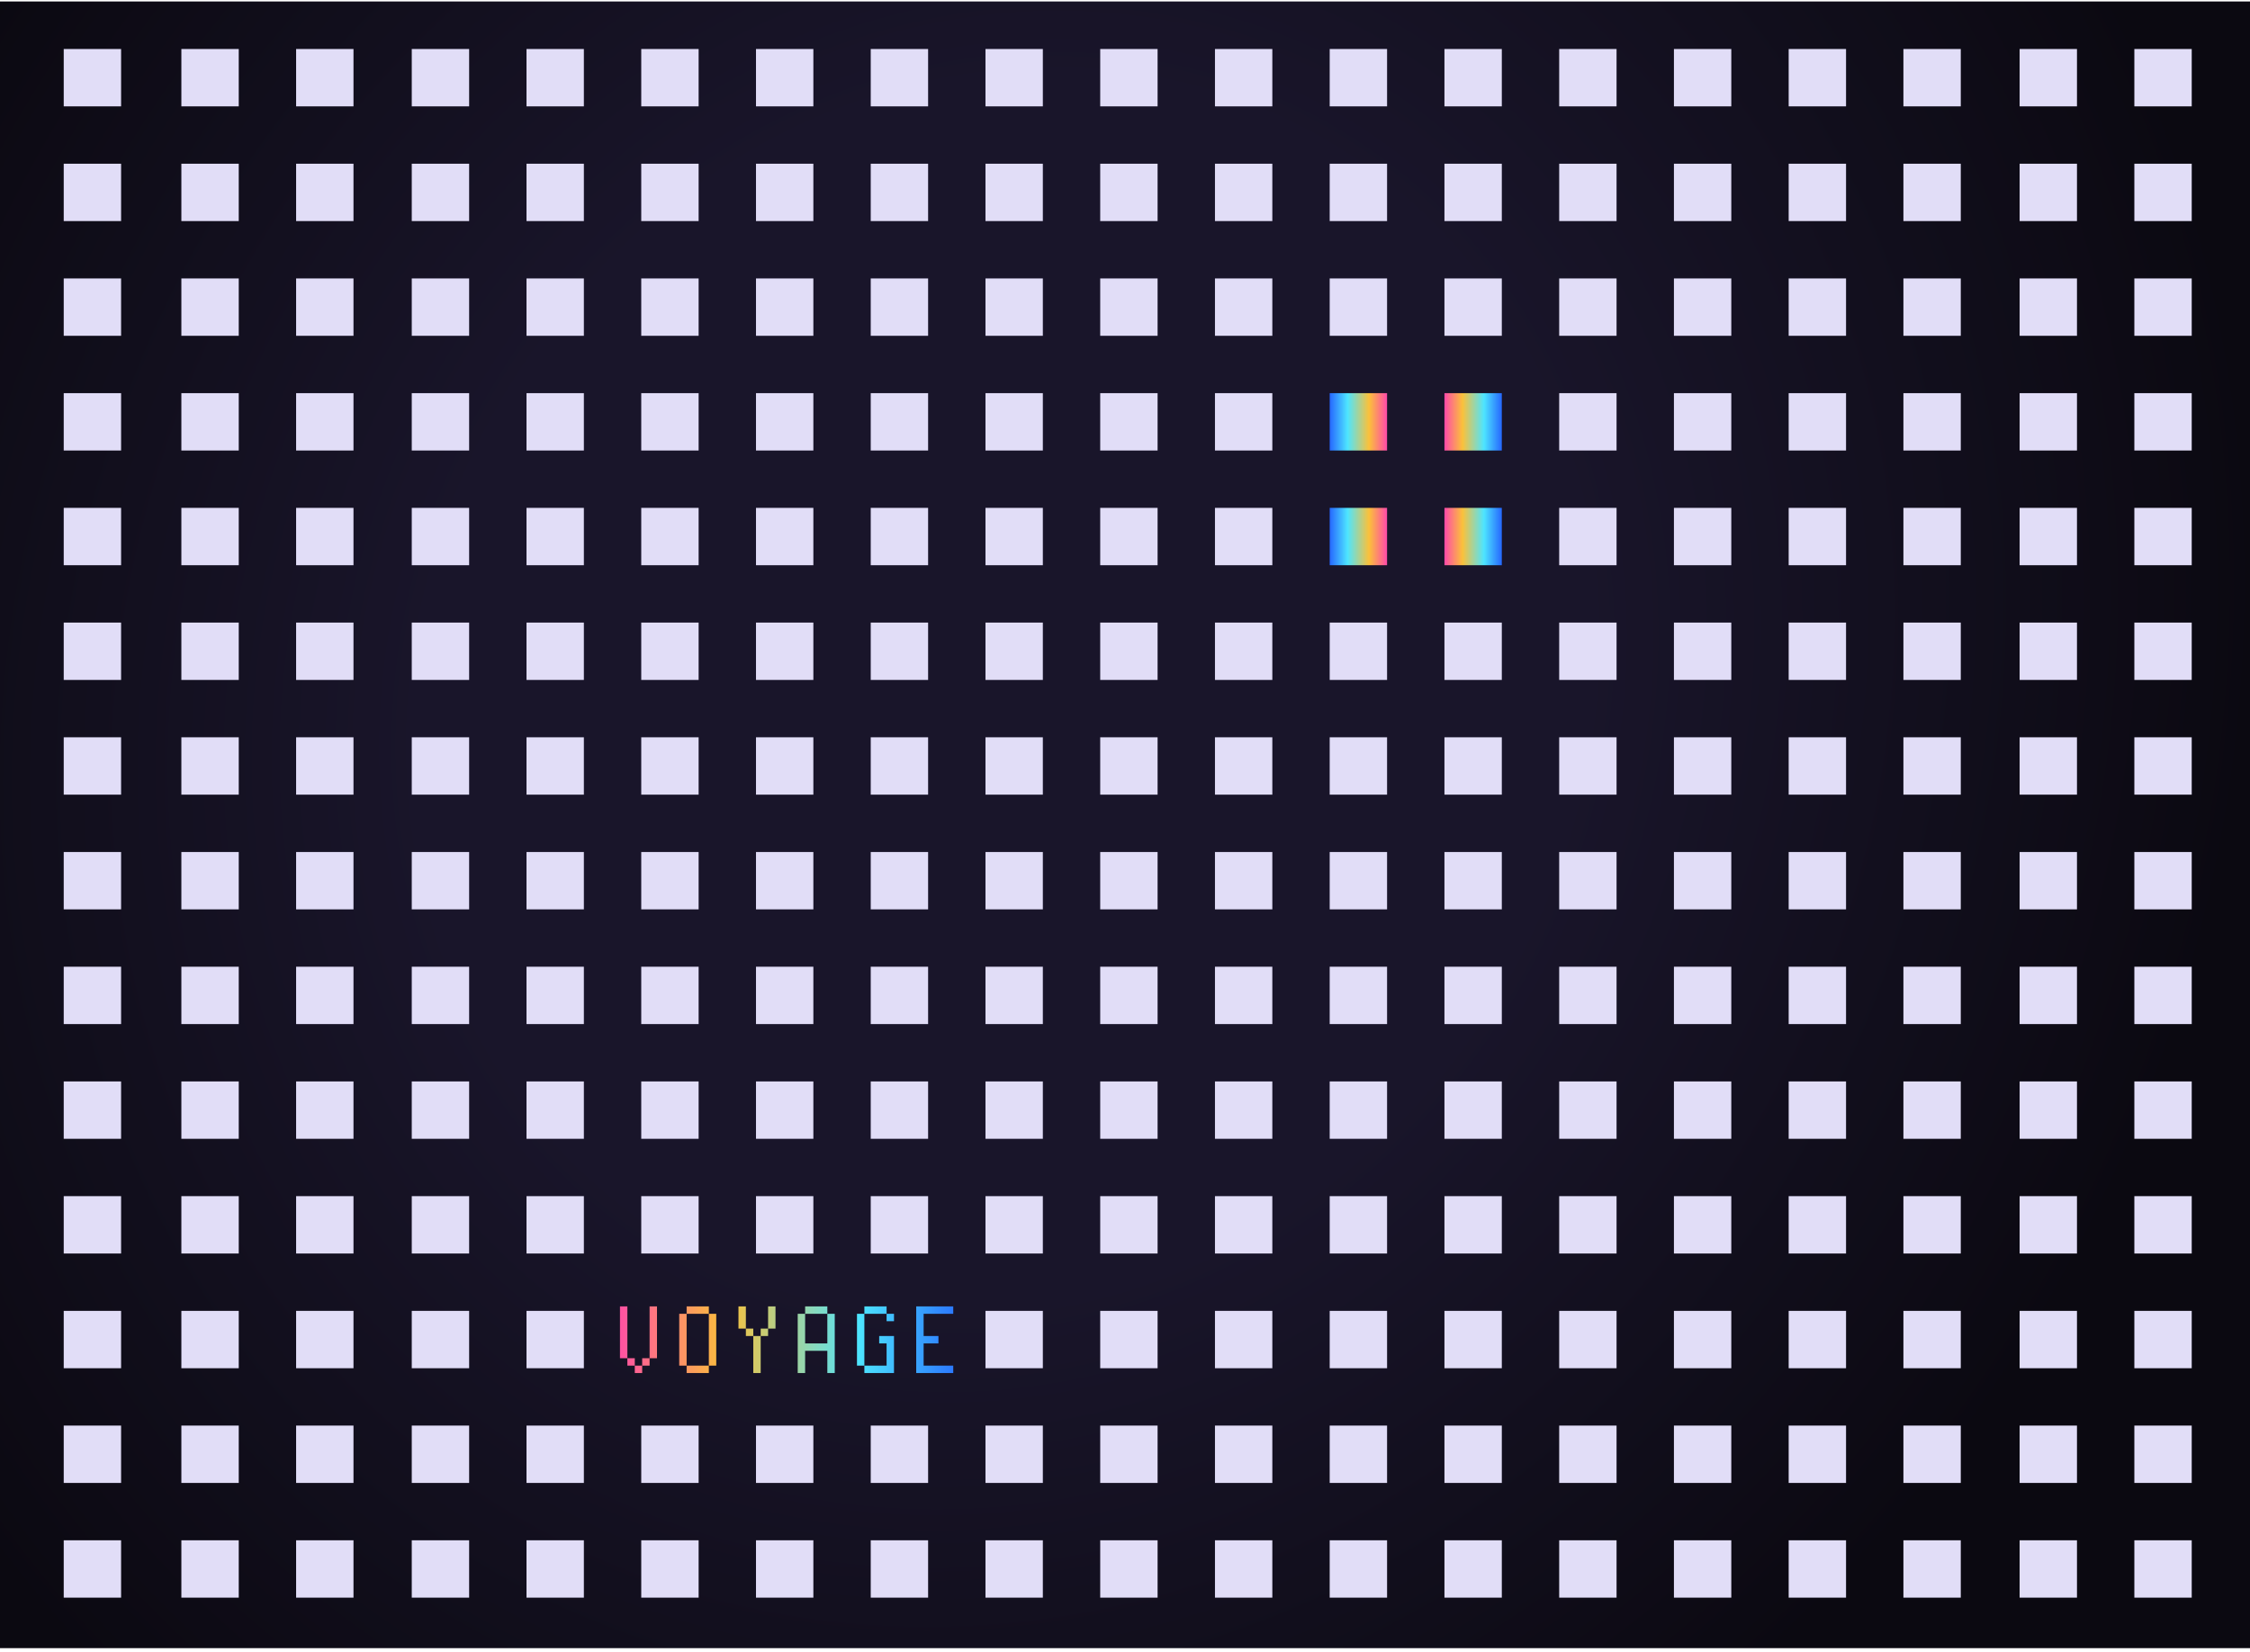 <svg width="459" height="337" viewBox="0 0 459 337" fill="none" xmlns="http://www.w3.org/2000/svg">
<rect width="459" height="336" transform="translate(0 0.301)" fill="url(#paint0_angular_5401_7207)"/>
<rect x="247.852" y="33.407" width="11.704" height="11.704" fill="#E1DDF7"/>
<rect x="247.852" y="10" width="11.704" height="11.704" fill="#E1DDF7"/>
<rect x="224.444" y="33.407" width="11.704" height="11.704" fill="#E1DDF7"/>
<rect x="224.444" y="10" width="11.704" height="11.704" fill="#E1DDF7"/>
<rect x="201.037" y="33.407" width="11.704" height="11.704" fill="#E1DDF7"/>
<rect x="201.037" y="10" width="11.704" height="11.704" fill="#E1DDF7"/>
<rect x="177.63" y="33.407" width="11.704" height="11.704" fill="#E1DDF7"/>
<rect x="177.63" y="10" width="11.704" height="11.704" fill="#E1DDF7"/>
<rect x="154.222" y="33.407" width="11.704" height="11.704" fill="#E1DDF7"/>
<rect x="154.222" y="10" width="11.704" height="11.704" fill="#E1DDF7"/>
<rect x="130.815" y="33.407" width="11.704" height="11.704" fill="#E1DDF7"/>
<rect x="130.815" y="10" width="11.704" height="11.704" fill="#E1DDF7"/>
<rect x="107.407" y="33.407" width="11.704" height="11.704" fill="#E1DDF7"/>
<rect x="107.407" y="10" width="11.704" height="11.704" fill="#E1DDF7"/>
<rect x="84" y="33.407" width="11.704" height="11.704" fill="#E1DDF7"/>
<rect x="84" y="10" width="11.704" height="11.704" fill="#E1DDF7"/>
<rect x="271.259" y="33.407" width="11.704" height="11.704" fill="#E1DDF7"/>
<rect x="271.259" y="10" width="11.704" height="11.704" fill="#E1DDF7"/>
<rect x="294.667" y="33.407" width="11.704" height="11.704" fill="#E1DDF7"/>
<rect x="294.667" y="10" width="11.704" height="11.704" fill="#E1DDF7"/>
<rect x="318.074" y="33.407" width="11.704" height="11.704" fill="#E1DDF7"/>
<rect x="318.074" y="10" width="11.704" height="11.704" fill="#E1DDF7"/>
<rect x="341.481" y="33.407" width="11.704" height="11.704" fill="#E1DDF7"/>
<rect x="341.481" y="10" width="11.704" height="11.704" fill="#E1DDF7"/>
<rect x="364.889" y="33.407" width="11.704" height="11.704" fill="#E1DDF7"/>
<rect x="412" y="33.407" width="11.704" height="11.704" fill="#E1DDF7"/>
<rect x="37" y="33.407" width="11.704" height="11.704" fill="#E1DDF7"/>
<rect x="13" y="33.407" width="11.704" height="11.704" fill="#E1DDF7"/>
<rect x="364.889" y="10" width="11.704" height="11.704" fill="#E1DDF7"/>
<rect x="412" y="10" width="11.704" height="11.704" fill="#E1DDF7"/>
<rect x="37" y="10" width="11.704" height="11.704" fill="#E1DDF7"/>
<rect x="13" y="10" width="11.704" height="11.704" fill="#E1DDF7"/>
<rect x="388.296" y="33.407" width="11.704" height="11.704" fill="#E1DDF7"/>
<rect x="435.408" y="33.407" width="11.704" height="11.704" fill="#E1DDF7"/>
<rect x="60.408" y="33.407" width="11.704" height="11.704" fill="#E1DDF7"/>
<rect x="388.296" y="10" width="11.704" height="11.704" fill="#E1DDF7"/>
<rect x="435.408" y="10" width="11.704" height="11.704" fill="#E1DDF7"/>
<rect x="60.408" y="10" width="11.704" height="11.704" fill="#E1DDF7"/>
<rect x="247.852" y="80.223" width="11.704" height="11.704" fill="#E1DDF7"/>
<rect x="224.444" y="80.223" width="11.704" height="11.704" fill="#E1DDF7"/>
<rect x="201.037" y="80.223" width="11.704" height="11.704" fill="#E1DDF7"/>
<rect x="177.63" y="80.223" width="11.704" height="11.704" fill="#E1DDF7"/>
<rect x="154.222" y="80.223" width="11.704" height="11.704" fill="#E1DDF7"/>
<rect x="130.815" y="80.223" width="11.704" height="11.704" fill="#E1DDF7"/>
<rect x="107.407" y="80.223" width="11.704" height="11.704" fill="#E1DDF7"/>
<rect x="84" y="80.223" width="11.704" height="11.704" fill="#E1DDF7"/>
<rect x="282.963" y="91.926" width="11.704" height="11.704" transform="rotate(-180 282.963 91.926)" fill="url(#paint1_linear_5401_7207)"/>
<rect x="294.667" y="80.223" width="11.704" height="11.704" fill="url(#paint2_linear_5401_7207)"/>
<rect x="318.074" y="80.223" width="11.704" height="11.704" fill="#E1DDF7"/>
<rect x="341.481" y="80.223" width="11.704" height="11.704" fill="#E1DDF7"/>
<rect x="364.889" y="80.223" width="11.704" height="11.704" fill="#E1DDF7"/>
<rect x="412" y="80.223" width="11.704" height="11.704" fill="#E1DDF7"/>
<rect x="37" y="80.223" width="11.704" height="11.704" fill="#E1DDF7"/>
<rect x="13" y="80.223" width="11.704" height="11.704" fill="#E1DDF7"/>
<rect x="388.296" y="80.223" width="11.704" height="11.704" fill="#E1DDF7"/>
<rect x="435.408" y="80.223" width="11.704" height="11.704" fill="#E1DDF7"/>
<rect x="60.408" y="80.223" width="11.704" height="11.704" fill="#E1DDF7"/>
<rect x="247.852" y="56.815" width="11.704" height="11.704" fill="#E1DDF7"/>
<rect x="224.444" y="56.815" width="11.704" height="11.704" fill="#E1DDF7"/>
<rect x="201.037" y="56.815" width="11.704" height="11.704" fill="#E1DDF7"/>
<rect x="177.63" y="56.815" width="11.704" height="11.704" fill="#E1DDF7"/>
<rect x="154.222" y="56.815" width="11.704" height="11.704" fill="#E1DDF7"/>
<rect x="130.815" y="56.815" width="11.704" height="11.704" fill="#E1DDF7"/>
<rect x="107.407" y="56.815" width="11.704" height="11.704" fill="#E1DDF7"/>
<rect x="84" y="56.815" width="11.704" height="11.704" fill="#E1DDF7"/>
<rect x="271.259" y="56.815" width="11.704" height="11.704" fill="#E1DDF7"/>
<rect x="294.667" y="56.815" width="11.704" height="11.704" fill="#E1DDF7"/>
<rect x="318.074" y="56.815" width="11.704" height="11.704" fill="#E1DDF7"/>
<rect x="341.481" y="56.815" width="11.704" height="11.704" fill="#E1DDF7"/>
<rect x="364.889" y="56.815" width="11.704" height="11.704" fill="#E1DDF7"/>
<rect x="412" y="56.815" width="11.704" height="11.704" fill="#E1DDF7"/>
<rect x="37" y="56.815" width="11.704" height="11.704" fill="#E1DDF7"/>
<rect x="13" y="56.815" width="11.704" height="11.704" fill="#E1DDF7"/>
<rect x="388.296" y="56.815" width="11.704" height="11.704" fill="#E1DDF7"/>
<rect x="435.408" y="56.815" width="11.704" height="11.704" fill="#E1DDF7"/>
<rect x="60.408" y="56.815" width="11.704" height="11.704" fill="#E1DDF7"/>
<rect x="247.852" y="103.63" width="11.704" height="11.704" fill="#E1DDF7"/>
<rect x="224.444" y="103.63" width="11.704" height="11.704" fill="#E1DDF7"/>
<rect x="201.037" y="103.63" width="11.704" height="11.704" fill="#E1DDF7"/>
<rect x="177.63" y="103.63" width="11.704" height="11.704" fill="#E1DDF7"/>
<rect x="154.222" y="103.63" width="11.704" height="11.704" fill="#E1DDF7"/>
<rect x="130.815" y="103.63" width="11.704" height="11.704" fill="#E1DDF7"/>
<rect x="107.407" y="103.63" width="11.704" height="11.704" fill="#E1DDF7"/>
<rect x="84" y="103.63" width="11.704" height="11.704" fill="#E1DDF7"/>
<rect x="282.963" y="115.333" width="11.704" height="11.704" transform="rotate(-180 282.963 115.333)" fill="url(#paint3_linear_5401_7207)"/>
<rect x="294.667" y="103.63" width="11.704" height="11.704" fill="url(#paint4_linear_5401_7207)"/>
<rect x="318.074" y="103.63" width="11.704" height="11.704" fill="#E1DDF7"/>
<rect x="341.481" y="103.63" width="11.704" height="11.704" fill="#E1DDF7"/>
<rect x="364.889" y="103.63" width="11.704" height="11.704" fill="#E1DDF7"/>
<rect x="412" y="103.63" width="11.704" height="11.704" fill="#E1DDF7"/>
<rect x="37" y="103.63" width="11.704" height="11.704" fill="#E1DDF7"/>
<rect x="13" y="103.63" width="11.704" height="11.704" fill="#E1DDF7"/>
<rect x="388.296" y="103.63" width="11.704" height="11.704" fill="#E1DDF7"/>
<rect x="435.408" y="103.63" width="11.704" height="11.704" fill="#E1DDF7"/>
<rect x="60.408" y="103.63" width="11.704" height="11.704" fill="#E1DDF7"/>
<rect x="247.852" y="127.037" width="11.704" height="11.704" fill="#E1DDF7"/>
<rect x="224.444" y="127.037" width="11.704" height="11.704" fill="#E1DDF7"/>
<rect x="201.037" y="127.037" width="11.704" height="11.704" fill="#E1DDF7"/>
<rect x="177.63" y="127.037" width="11.704" height="11.704" fill="#E1DDF7"/>
<rect x="154.222" y="127.037" width="11.704" height="11.704" fill="#E1DDF7"/>
<rect x="130.815" y="127.037" width="11.704" height="11.704" fill="#E1DDF7"/>
<rect x="107.407" y="127.037" width="11.704" height="11.704" fill="#E1DDF7"/>
<rect x="84" y="127.037" width="11.704" height="11.704" fill="#E1DDF7"/>
<rect x="271.259" y="127.037" width="11.704" height="11.704" fill="#E1DDF7"/>
<rect x="294.667" y="127.037" width="11.704" height="11.704" fill="#E1DDF7"/>
<rect x="318.074" y="127.037" width="11.704" height="11.704" fill="#E1DDF7"/>
<rect x="341.481" y="127.037" width="11.704" height="11.704" fill="#E1DDF7"/>
<rect x="364.889" y="127.037" width="11.704" height="11.704" fill="#E1DDF7"/>
<rect x="412" y="127.037" width="11.704" height="11.704" fill="#E1DDF7"/>
<rect x="37" y="127.037" width="11.704" height="11.704" fill="#E1DDF7"/>
<rect x="13" y="127.037" width="11.704" height="11.704" fill="#E1DDF7"/>
<rect x="388.296" y="127.037" width="11.704" height="11.704" fill="#E1DDF7"/>
<rect x="435.408" y="127.037" width="11.704" height="11.704" fill="#E1DDF7"/>
<rect x="60.408" y="127.037" width="11.704" height="11.704" fill="#E1DDF7"/>
<rect x="247.852" y="150.444" width="11.704" height="11.704" fill="#E1DDF7"/>
<rect x="224.444" y="150.444" width="11.704" height="11.704" fill="#E1DDF7"/>
<rect x="201.037" y="150.444" width="11.704" height="11.704" fill="#E1DDF7"/>
<rect x="177.63" y="150.444" width="11.704" height="11.704" fill="#E1DDF7"/>
<rect x="154.222" y="150.444" width="11.704" height="11.704" fill="#E1DDF7"/>
<rect x="130.815" y="150.444" width="11.704" height="11.704" fill="#E1DDF7"/>
<rect x="107.407" y="150.444" width="11.704" height="11.704" fill="#E1DDF7"/>
<rect x="84" y="150.444" width="11.704" height="11.704" fill="#E1DDF7"/>
<rect x="271.259" y="150.444" width="11.704" height="11.704" fill="#E1DDF7"/>
<rect x="294.667" y="150.444" width="11.704" height="11.704" fill="#E1DDF7"/>
<rect x="318.074" y="150.444" width="11.704" height="11.704" fill="#E1DDF7"/>
<rect x="341.481" y="150.444" width="11.704" height="11.704" fill="#E1DDF7"/>
<rect x="364.889" y="150.444" width="11.704" height="11.704" fill="#E1DDF7"/>
<rect x="412" y="150.444" width="11.704" height="11.704" fill="#E1DDF7"/>
<rect x="37" y="150.444" width="11.704" height="11.704" fill="#E1DDF7"/>
<rect x="13" y="150.444" width="11.704" height="11.704" fill="#E1DDF7"/>
<rect x="388.296" y="150.444" width="11.704" height="11.704" fill="#E1DDF7"/>
<rect x="435.408" y="150.444" width="11.704" height="11.704" fill="#E1DDF7"/>
<rect x="60.408" y="150.444" width="11.704" height="11.704" fill="#E1DDF7"/>
<rect x="247.852" y="173.852" width="11.704" height="11.704" fill="#E1DDF7"/>
<rect x="224.444" y="173.852" width="11.704" height="11.704" fill="#E1DDF7"/>
<rect x="201.037" y="173.852" width="11.704" height="11.704" fill="#E1DDF7"/>
<rect x="177.63" y="173.852" width="11.704" height="11.704" fill="#E1DDF7"/>
<rect x="154.222" y="173.852" width="11.704" height="11.704" fill="#E1DDF7"/>
<rect x="130.815" y="173.852" width="11.704" height="11.704" fill="#E1DDF7"/>
<rect x="107.407" y="173.852" width="11.704" height="11.704" fill="#E1DDF7"/>
<rect x="84" y="173.852" width="11.704" height="11.704" fill="#E1DDF7"/>
<rect x="271.259" y="173.852" width="11.704" height="11.704" fill="#E1DDF7"/>
<rect x="294.667" y="173.852" width="11.704" height="11.704" fill="#E1DDF7"/>
<rect x="318.074" y="173.852" width="11.704" height="11.704" fill="#E1DDF7"/>
<rect x="341.481" y="173.852" width="11.704" height="11.704" fill="#E1DDF7"/>
<rect x="364.889" y="173.852" width="11.704" height="11.704" fill="#E1DDF7"/>
<rect x="412" y="173.852" width="11.704" height="11.704" fill="#E1DDF7"/>
<rect x="37" y="173.852" width="11.704" height="11.704" fill="#E1DDF7"/>
<rect x="13" y="173.852" width="11.704" height="11.704" fill="#E1DDF7"/>
<rect x="388.296" y="173.852" width="11.704" height="11.704" fill="#E1DDF7"/>
<rect x="435.408" y="173.852" width="11.704" height="11.704" fill="#E1DDF7"/>
<rect x="60.408" y="173.852" width="11.704" height="11.704" fill="#E1DDF7"/>
<rect x="247.852" y="197.259" width="11.704" height="11.704" fill="#E1DDF7"/>
<rect x="224.444" y="197.259" width="11.704" height="11.704" fill="#E1DDF7"/>
<rect x="201.037" y="197.259" width="11.704" height="11.704" fill="#E1DDF7"/>
<rect x="177.63" y="197.259" width="11.704" height="11.704" fill="#E1DDF7"/>
<rect x="154.222" y="197.259" width="11.704" height="11.704" fill="#E1DDF7"/>
<rect x="130.815" y="197.259" width="11.704" height="11.704" fill="#E1DDF7"/>
<rect x="107.407" y="197.259" width="11.704" height="11.704" fill="#E1DDF7"/>
<rect x="84" y="197.259" width="11.704" height="11.704" fill="#E1DDF7"/>
<rect x="271.259" y="197.259" width="11.704" height="11.704" fill="#E1DDF7"/>
<rect x="294.667" y="197.259" width="11.704" height="11.704" fill="#E1DDF7"/>
<rect x="318.074" y="197.259" width="11.704" height="11.704" fill="#E1DDF7"/>
<rect x="341.481" y="197.259" width="11.704" height="11.704" fill="#E1DDF7"/>
<rect x="364.889" y="197.259" width="11.704" height="11.704" fill="#E1DDF7"/>
<rect x="412" y="197.259" width="11.704" height="11.704" fill="#E1DDF7"/>
<rect x="37" y="197.259" width="11.704" height="11.704" fill="#E1DDF7"/>
<rect x="13" y="197.259" width="11.704" height="11.704" fill="#E1DDF7"/>
<rect x="388.296" y="197.259" width="11.704" height="11.704" fill="#E1DDF7"/>
<rect x="435.408" y="197.259" width="11.704" height="11.704" fill="#E1DDF7"/>
<rect x="60.408" y="197.259" width="11.704" height="11.704" fill="#E1DDF7"/>
<rect x="247.852" y="220.667" width="11.704" height="11.704" fill="#E1DDF7"/>
<rect x="224.444" y="220.667" width="11.704" height="11.704" fill="#E1DDF7"/>
<rect x="201.037" y="220.667" width="11.704" height="11.704" fill="#E1DDF7"/>
<rect x="177.63" y="220.667" width="11.704" height="11.704" fill="#E1DDF7"/>
<rect x="154.222" y="220.667" width="11.704" height="11.704" fill="#E1DDF7"/>
<rect x="130.815" y="220.667" width="11.704" height="11.704" fill="#E1DDF7"/>
<rect x="107.407" y="220.667" width="11.704" height="11.704" fill="#E1DDF7"/>
<rect x="84" y="220.667" width="11.704" height="11.704" fill="#E1DDF7"/>
<rect x="271.259" y="220.667" width="11.704" height="11.704" fill="#E1DDF7"/>
<rect x="294.667" y="220.667" width="11.704" height="11.704" fill="#E1DDF7"/>
<rect x="318.074" y="220.667" width="11.704" height="11.704" fill="#E1DDF7"/>
<rect x="341.481" y="220.667" width="11.704" height="11.704" fill="#E1DDF7"/>
<rect x="364.889" y="220.667" width="11.704" height="11.704" fill="#E1DDF7"/>
<rect x="412" y="220.667" width="11.704" height="11.704" fill="#E1DDF7"/>
<rect x="37" y="220.667" width="11.704" height="11.704" fill="#E1DDF7"/>
<rect x="13" y="220.667" width="11.704" height="11.704" fill="#E1DDF7"/>
<rect x="388.296" y="220.667" width="11.704" height="11.704" fill="#E1DDF7"/>
<rect x="435.408" y="220.667" width="11.704" height="11.704" fill="#E1DDF7"/>
<rect x="60.408" y="220.667" width="11.704" height="11.704" fill="#E1DDF7"/>
<rect x="247.852" y="244.074" width="11.704" height="11.704" fill="#E1DDF7"/>
<rect x="224.444" y="244.074" width="11.704" height="11.704" fill="#E1DDF7"/>
<rect x="201.037" y="244.074" width="11.704" height="11.704" fill="#E1DDF7"/>
<rect x="177.63" y="244.074" width="11.704" height="11.704" fill="#E1DDF7"/>
<rect x="154.222" y="244.074" width="11.704" height="11.704" fill="#E1DDF7"/>
<rect x="130.815" y="244.074" width="11.704" height="11.704" fill="#E1DDF7"/>
<rect x="107.407" y="244.074" width="11.704" height="11.704" fill="#E1DDF7"/>
<rect x="84" y="244.074" width="11.704" height="11.704" fill="#E1DDF7"/>
<rect x="271.259" y="244.074" width="11.704" height="11.704" fill="#E1DDF7"/>
<rect x="294.667" y="244.074" width="11.704" height="11.704" fill="#E1DDF7"/>
<rect x="318.074" y="244.074" width="11.704" height="11.704" fill="#E1DDF7"/>
<rect x="341.481" y="244.074" width="11.704" height="11.704" fill="#E1DDF7"/>
<rect x="364.889" y="244.074" width="11.704" height="11.704" fill="#E1DDF7"/>
<rect x="412" y="244.074" width="11.704" height="11.704" fill="#E1DDF7"/>
<rect x="37" y="244.074" width="11.704" height="11.704" fill="#E1DDF7"/>
<rect x="13" y="244.074" width="11.704" height="11.704" fill="#E1DDF7"/>
<rect x="388.296" y="244.074" width="11.704" height="11.704" fill="#E1DDF7"/>
<rect x="435.408" y="244.074" width="11.704" height="11.704" fill="#E1DDF7"/>
<rect x="60.408" y="244.074" width="11.704" height="11.704" fill="#E1DDF7"/>
<rect x="247.852" y="267.481" width="11.704" height="11.704" fill="#E1DDF7"/>
<rect x="224.444" y="267.481" width="11.704" height="11.704" fill="#E1DDF7"/>
<rect x="201.037" y="267.481" width="11.704" height="11.704" fill="#E1DDF7"/>
<rect x="107.407" y="267.481" width="11.704" height="11.704" fill="#E1DDF7"/>
<rect x="84" y="267.481" width="11.704" height="11.704" fill="#E1DDF7"/>
<rect x="271.259" y="267.481" width="11.704" height="11.704" fill="#E1DDF7"/>
<rect x="294.667" y="267.481" width="11.704" height="11.704" fill="#E1DDF7"/>
<rect x="318.074" y="267.481" width="11.704" height="11.704" fill="#E1DDF7"/>
<rect x="341.481" y="267.481" width="11.704" height="11.704" fill="#E1DDF7"/>
<rect x="364.889" y="267.481" width="11.704" height="11.704" fill="#E1DDF7"/>
<rect x="412" y="267.481" width="11.704" height="11.704" fill="#E1DDF7"/>
<rect x="37" y="267.481" width="11.704" height="11.704" fill="#E1DDF7"/>
<rect x="13" y="267.481" width="11.704" height="11.704" fill="#E1DDF7"/>
<rect x="388.296" y="267.481" width="11.704" height="11.704" fill="#E1DDF7"/>
<rect x="435.408" y="267.481" width="11.704" height="11.704" fill="#E1DDF7"/>
<rect x="60.408" y="267.481" width="11.704" height="11.704" fill="#E1DDF7"/>
<rect x="247.852" y="290.889" width="11.704" height="11.704" fill="#E1DDF7"/>
<rect x="224.444" y="290.889" width="11.704" height="11.704" fill="#E1DDF7"/>
<rect x="201.037" y="290.889" width="11.704" height="11.704" fill="#E1DDF7"/>
<rect x="177.63" y="290.889" width="11.704" height="11.704" fill="#E1DDF7"/>
<rect x="154.222" y="290.889" width="11.704" height="11.704" fill="#E1DDF7"/>
<rect x="130.815" y="290.889" width="11.704" height="11.704" fill="#E1DDF7"/>
<rect x="107.407" y="290.889" width="11.704" height="11.704" fill="#E1DDF7"/>
<rect x="84" y="290.889" width="11.704" height="11.704" fill="#E1DDF7"/>
<rect x="271.259" y="290.889" width="11.704" height="11.704" fill="#E1DDF7"/>
<rect x="294.667" y="290.889" width="11.704" height="11.704" fill="#E1DDF7"/>
<rect x="318.074" y="290.889" width="11.704" height="11.704" fill="#E1DDF7"/>
<rect x="341.481" y="290.889" width="11.704" height="11.704" fill="#E1DDF7"/>
<rect x="364.889" y="290.889" width="11.704" height="11.704" fill="#E1DDF7"/>
<rect x="412" y="290.889" width="11.704" height="11.704" fill="#E1DDF7"/>
<rect x="37" y="290.889" width="11.704" height="11.704" fill="#E1DDF7"/>
<rect x="13" y="290.889" width="11.704" height="11.704" fill="#E1DDF7"/>
<rect x="388.296" y="290.889" width="11.704" height="11.704" fill="#E1DDF7"/>
<rect x="435.408" y="290.889" width="11.704" height="11.704" fill="#E1DDF7"/>
<rect x="60.408" y="290.889" width="11.704" height="11.704" fill="#E1DDF7"/>
<rect x="247.852" y="314.296" width="11.704" height="11.704" fill="#E1DDF7"/>
<rect x="224.444" y="314.296" width="11.704" height="11.704" fill="#E1DDF7"/>
<rect x="201.037" y="314.296" width="11.704" height="11.704" fill="#E1DDF7"/>
<rect x="177.63" y="314.296" width="11.704" height="11.704" fill="#E1DDF7"/>
<rect x="154.222" y="314.296" width="11.704" height="11.704" fill="#E1DDF7"/>
<rect x="130.815" y="314.296" width="11.704" height="11.704" fill="#E1DDF7"/>
<rect x="107.407" y="314.296" width="11.704" height="11.704" fill="#E1DDF7"/>
<rect x="84" y="314.296" width="11.704" height="11.704" fill="#E1DDF7"/>
<rect x="271.259" y="314.296" width="11.704" height="11.704" fill="#E1DDF7"/>
<rect x="294.667" y="314.296" width="11.704" height="11.704" fill="#E1DDF7"/>
<rect x="318.074" y="314.296" width="11.704" height="11.704" fill="#E1DDF7"/>
<rect x="341.481" y="314.296" width="11.704" height="11.704" fill="#E1DDF7"/>
<rect x="364.889" y="314.296" width="11.704" height="11.704" fill="#E1DDF7"/>
<rect x="412" y="314.296" width="11.704" height="11.704" fill="#E1DDF7"/>
<rect x="37" y="314.296" width="11.704" height="11.704" fill="#E1DDF7"/>
<rect x="13" y="314.296" width="11.704" height="11.704" fill="#E1DDF7"/>
<rect x="388.296" y="314.296" width="11.704" height="11.704" fill="#E1DDF7"/>
<rect x="435.408" y="314.296" width="11.704" height="11.704" fill="#E1DDF7"/>
<rect x="60.408" y="314.296" width="11.704" height="11.704" fill="#E1DDF7"/>
<path d="M132.517 266.569H134.028V277.145H132.517V266.569ZM131.006 277.145H132.517V278.656H131.006V277.145ZM129.496 278.656H131.006V280.167H129.496V278.656ZM127.985 277.145H129.496V278.656H127.985V277.145ZM126.474 266.569H127.985V277.145H126.474V266.569ZM144.604 268.08H146.115V278.656H144.604V268.08ZM140.072 278.656H144.604V280.167H140.072V278.656ZM138.561 268.08H140.072V278.656H138.561V268.08ZM140.072 266.569H144.604V268.08H140.072V266.569ZM156.691 266.569H158.202V271.102H156.691V266.569ZM155.18 271.102H156.691V272.613H155.18V271.102ZM153.67 272.613H155.18V280.167H153.67V272.613ZM152.159 271.102H153.67V272.613H152.159V271.102ZM150.648 266.569H152.159V271.102H150.648V266.569ZM162.735 268.08H164.246V274.123H168.778V268.08H170.289V280.167H168.778V275.634H164.246V280.167H162.735V268.08ZM164.246 266.569H168.778V268.08H164.246V266.569ZM179.354 272.613H182.376V280.167H176.333V278.656H180.865V274.123H179.354V272.613ZM174.822 268.08H176.333V278.656H174.822V268.08ZM176.333 266.569H180.865V268.08H176.333V266.569ZM180.865 268.08H182.376V269.591H180.865V268.08ZM186.909 266.569H194.463V268.08H188.42V272.613H191.441V274.123H188.42V278.656H194.463V280.167H186.909V266.569Z" fill="url(#paint5_linear_5401_7207)"/>
<defs>
<radialGradient id="paint0_angular_5401_7207" cx="0" cy="0" r="1" gradientUnits="userSpaceOnUse" gradientTransform="translate(204.638 141.483) rotate(-145.731) scale(247.623 273.317)">
<stop offset="0.465" stop-color="#19152A"/>
<stop offset="1" stop-color="#0B0911"/>
</radialGradient>
<linearGradient id="paint1_linear_5401_7207" x1="282.963" y1="97.778" x2="294.667" y2="97.778" gradientUnits="userSpaceOnUse">
<stop stop-color="#FF4AA9"/>
<stop offset="0.315" stop-color="#FBC13A"/>
<stop offset="0.689" stop-color="#4DE5FF"/>
<stop offset="1" stop-color="#2667FF"/>
</linearGradient>
<linearGradient id="paint2_linear_5401_7207" x1="294.667" y1="86.075" x2="306.37" y2="86.075" gradientUnits="userSpaceOnUse">
<stop stop-color="#FF4AA9"/>
<stop offset="0.315" stop-color="#FBC13A"/>
<stop offset="0.689" stop-color="#4DE5FF"/>
<stop offset="1" stop-color="#2667FF"/>
</linearGradient>
<linearGradient id="paint3_linear_5401_7207" x1="282.963" y1="121.185" x2="294.667" y2="121.185" gradientUnits="userSpaceOnUse">
<stop stop-color="#FF4AA9"/>
<stop offset="0.315" stop-color="#FBC13A"/>
<stop offset="0.689" stop-color="#4DE5FF"/>
<stop offset="1" stop-color="#2667FF"/>
</linearGradient>
<linearGradient id="paint4_linear_5401_7207" x1="294.667" y1="109.482" x2="306.37" y2="109.482" gradientUnits="userSpaceOnUse">
<stop stop-color="#FF4AA9"/>
<stop offset="0.315" stop-color="#FBC13A"/>
<stop offset="0.689" stop-color="#4DE5FF"/>
<stop offset="1" stop-color="#2667FF"/>
</linearGradient>
<linearGradient id="paint5_linear_5401_7207" x1="124.963" y1="272.667" x2="197.963" y2="272.667" gradientUnits="userSpaceOnUse">
<stop stop-color="#FF4AA9"/>
<stop offset="0.315" stop-color="#FBC13A"/>
<stop offset="0.689" stop-color="#4DE5FF"/>
<stop offset="1" stop-color="#2667FF"/>
</linearGradient>
</defs>
</svg>

